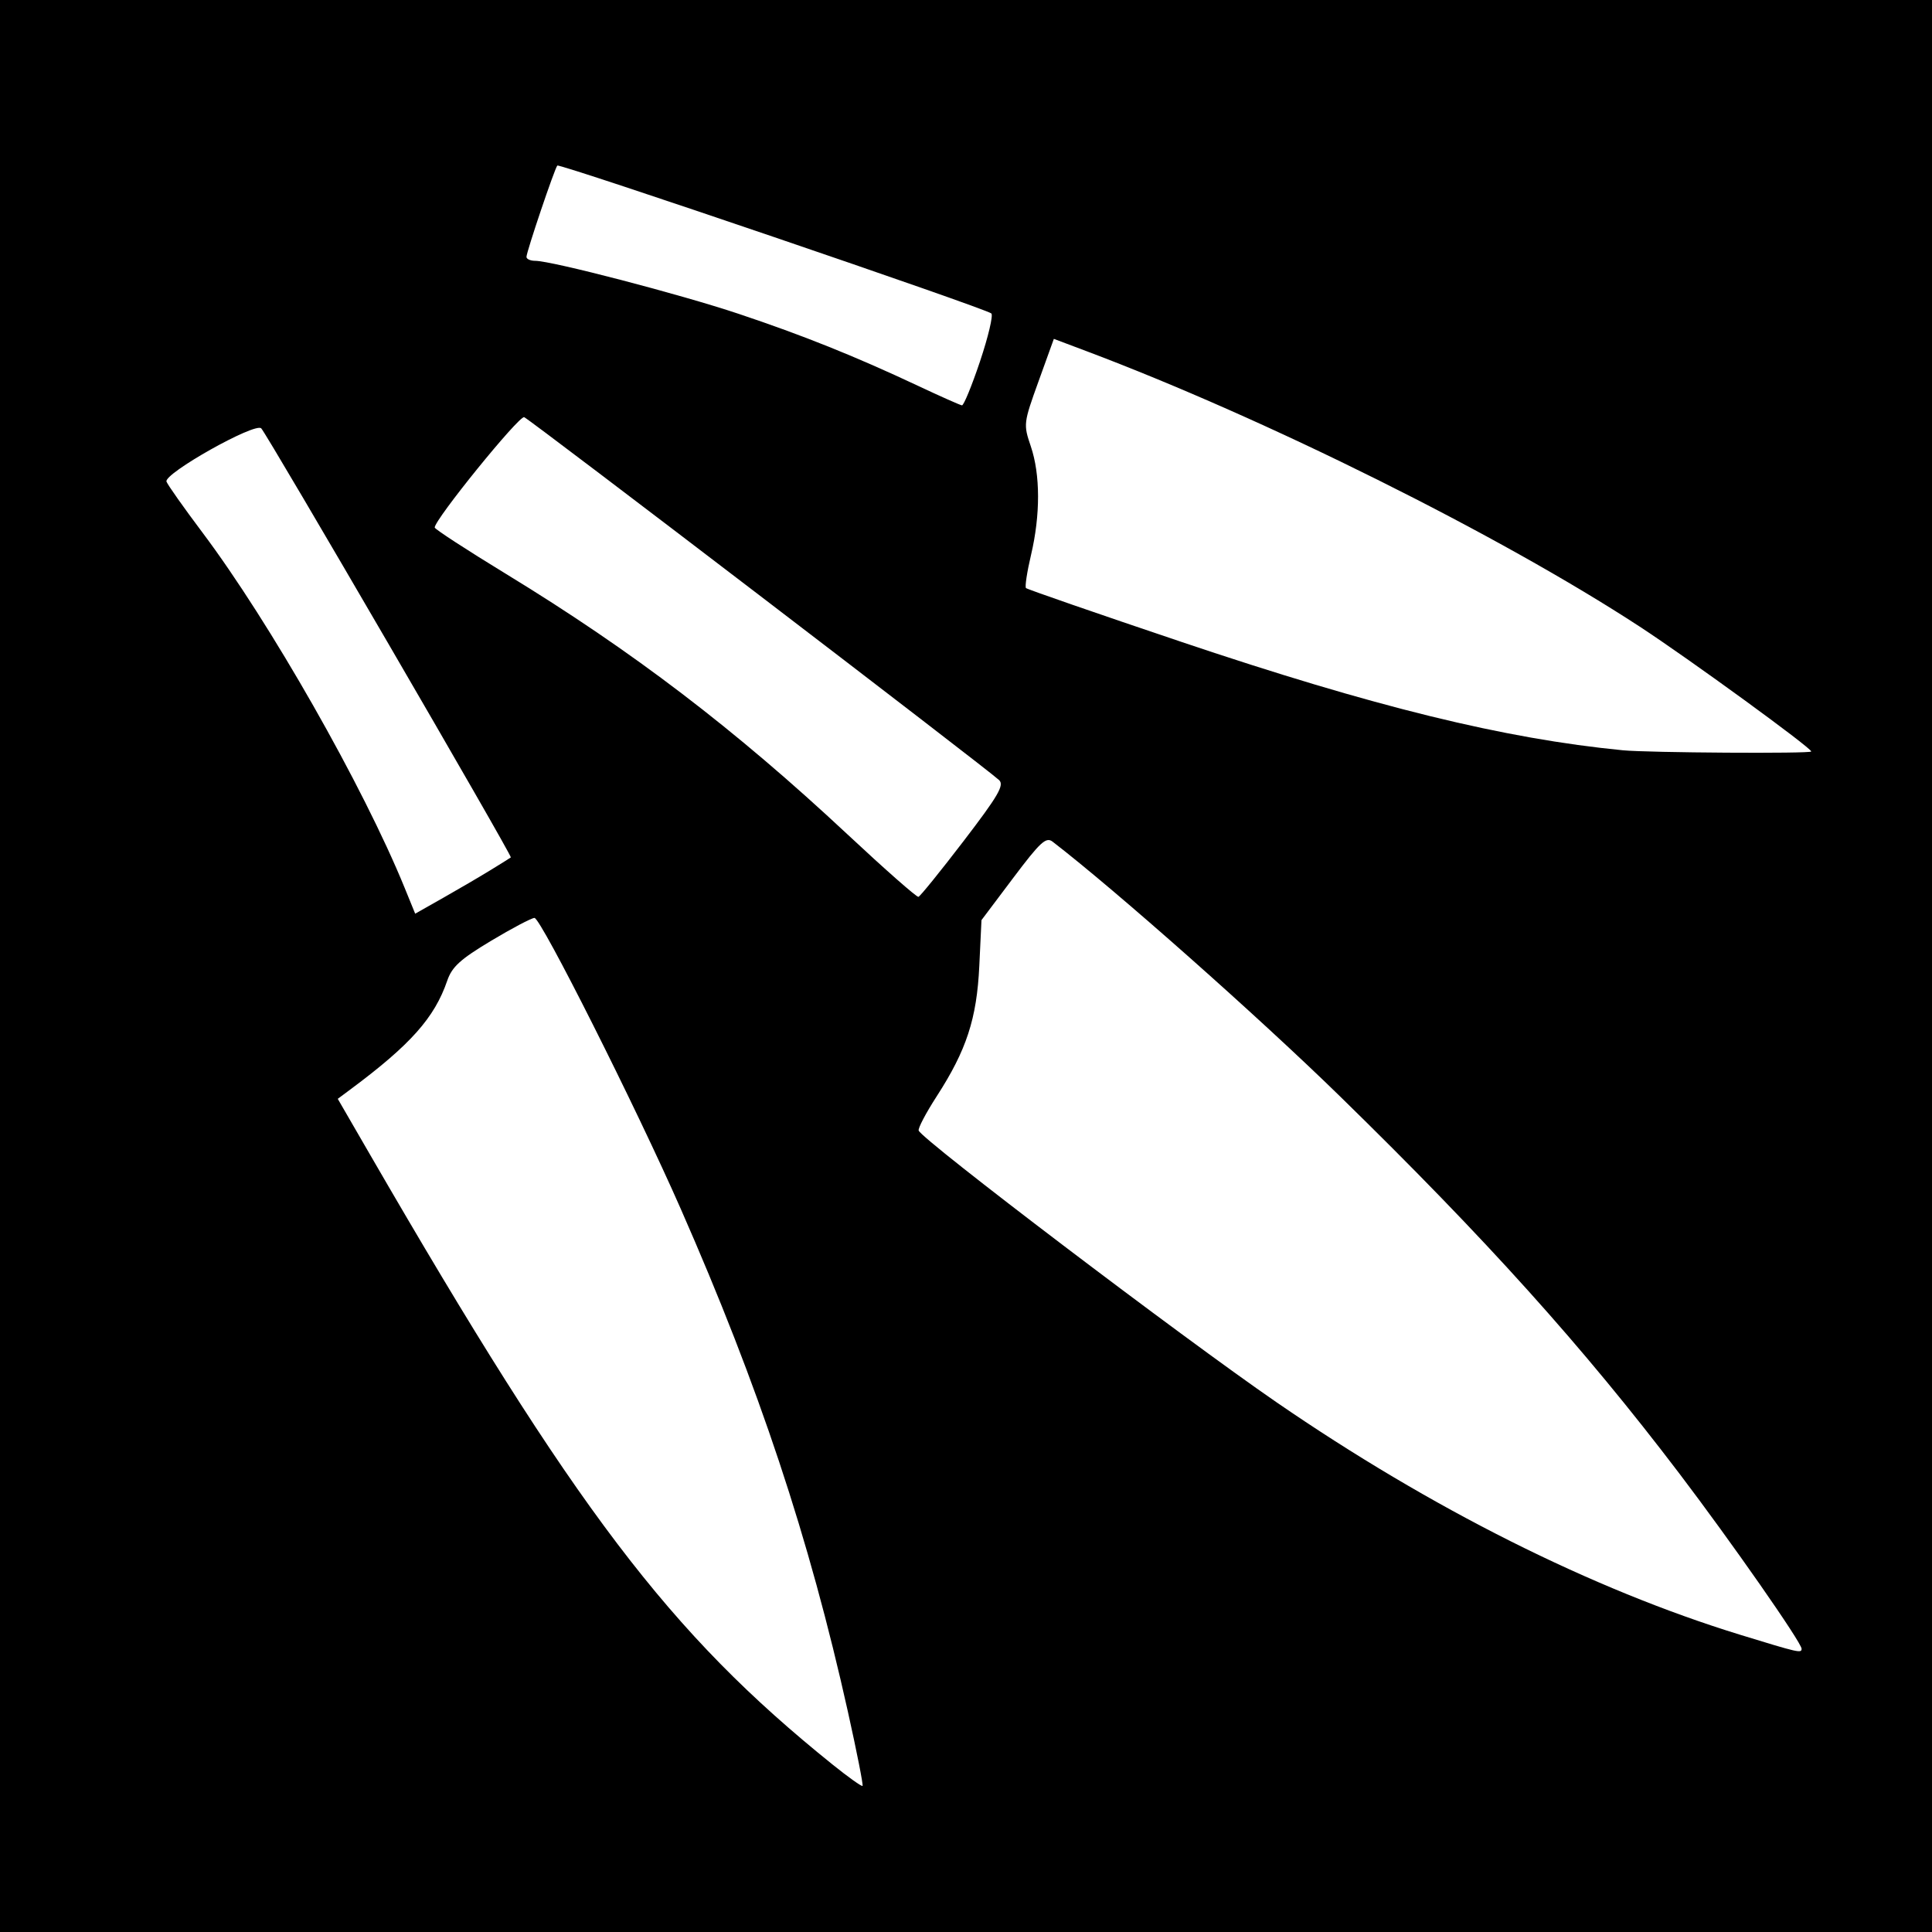 <?xml version="1.0" encoding="UTF-8" standalone="no"?>
<!-- Created with Inkscape (http://www.inkscape.org/) -->

<svg
   xmlns:dc="http://purl.org/dc/elements/1.1/"
   xmlns:cc="http://creativecommons.org/ns#"
   xmlns:rdf="http://www.w3.org/1999/02/22-rdf-syntax-ns#"
   xmlns:svg="http://www.w3.org/2000/svg"
   xmlns="http://www.w3.org/2000/svg"
   xmlns:sodipodi="http://sodipodi.sourceforge.net/DTD/sodipodi-0.dtd"
   xmlns:inkscape="http://www.inkscape.org/namespaces/inkscape"
   id="svg2"
   version="1.1"
   inkscape:version="0.48.3.1 r9886"
   width="400"
   height="400"
   sodipodi:docname="Icon.4_45.png">
  <rect width="100%" height="100%" fill="#808080" stroke="none"/>
  <defs
     id="defs6" />
  <sodipodi:namedview
     pagecolor="#ffffff"
     bordercolor="#666666"
     borderopacity="1"
     objecttolerance="10"
     gridtolerance="10"
     guidetolerance="10"
     inkscape:pageopacity="0"
     inkscape:pageshadow="2"
     inkscape:window-width="1855"
     inkscape:window-height="1056"
     id="namedview4"
     showgrid="false"
     inkscape:zoom="0.59"
     inkscape:cx="200"
     inkscape:cy="200"
     inkscape:window-x="65"
     inkscape:window-y="24"
     inkscape:window-maximized="1"
     inkscape:current-layer="svg2" />
  <path
     style="fill:#000000"
     d="m 0,0 400,0 0,400 -400,0 z"
     id="rect3962" />
  <path
     id="path3923"
     style="fill:#ffffff"
     d="m 202.908,74.797 c 1.698,-5.062 2.75,-9.516 2.339,-9.9 C 204.152,63.876 115.872,33.795 115.389,34.278 114.851,34.816 109,52.134 109,53.188 109,53.634 109.811,54 110.803,54 c 3.418,0 30.043,6.937 42.117,10.973 13.326,4.455 24.143,8.795 37.081,14.878 4.675,2.198 8.797,4.031 9.161,4.073 0.363,0.042 2.05,-4.065 3.747,-9.127 z M 375,155.586 c 0,-0.757 -25.347,-19.207 -35.5,-25.841 C 310.432,110.753 262.064,86.674 224.844,72.665 l -6.656,-2.505 -3.174,8.801 c -3.121,8.656 -3.147,8.878 -1.594,13.455 1.98,5.831 1.996,14.194 0.043,22.478 -0.829,3.517 -1.298,6.604 -1.042,6.86 0.256,0.256 14.778,5.285 32.272,11.175 39.806,13.403 66.735,20.012 91.307,22.409 5.24,0.511 39,0.725 39,0.247 z m -175.5,18.549 c 7.197,-9.404 8.465,-11.583 7.349,-12.629 -2.633,-2.466 -97.127,-74.676 -98.32,-75.134 C 107.49,85.974 90,107.536 90,109.216 c 0,0.328 6.65,4.654 14.777,9.614 26.235,16.012 47.388,32.149 70.723,53.954 7.7,7.195 14.293,13 14.651,12.899 0.358,-0.101 4.565,-5.298 9.349,-11.548 z M 101.5,180.184 c 2.2,-1.349 4.119,-2.549 4.264,-2.666 0.351,-0.283 -50.446,-87.6 -51.68,-88.833 -1.28,-1.28 -20.216,9.371 -19.614,11.031 0.242,0.669 3.58,5.394 7.416,10.5 14.002,18.636 33.319,52.578 41.898,73.619 l 2.175,5.335 5.77,-3.267 C 94.903,184.106 99.3,181.533 101.5,180.184 z M 373,341.358 C 373,340.089 358.439,319.221 347.631,305 327.693,278.766 307.673,256.52 277.373,226.928 260.616,210.563 230.93,184.261 217.921,174.254 c -1.347,-1.036 -2.541,0.065 -8.148,7.516 l -6.569,8.73 -0.451,9.5 c -0.518,10.918 -2.65,17.435 -8.834,27.003 -2.208,3.416 -3.881,6.596 -3.717,7.067 0.662,1.902 54.562,42.829 74.081,56.25 32.017,22.015 65.328,38.718 96.027,48.151 12.098,3.717 12.69,3.852 12.69,2.887 z m -197.434,13.11 c -8.043,-36.122 -18.393,-67.263 -34.626,-104.19 -9.221,-20.976 -28.985,-60.283 -30.287,-60.232 -0.634,0.024 -4.684,2.162 -9,4.75 -6.365,3.817 -8.076,5.375 -9.062,8.253 -2.628,7.664 -7.584,13.235 -19.974,22.453 l -2.688,2 6.655,11.5 c 42.55,73.526 61.943,99.1 95.799,126.335 3.236,2.603 6.025,4.59 6.199,4.416 0.174,-0.174 -1.183,-7.052 -3.016,-15.284 z" />
</svg>
